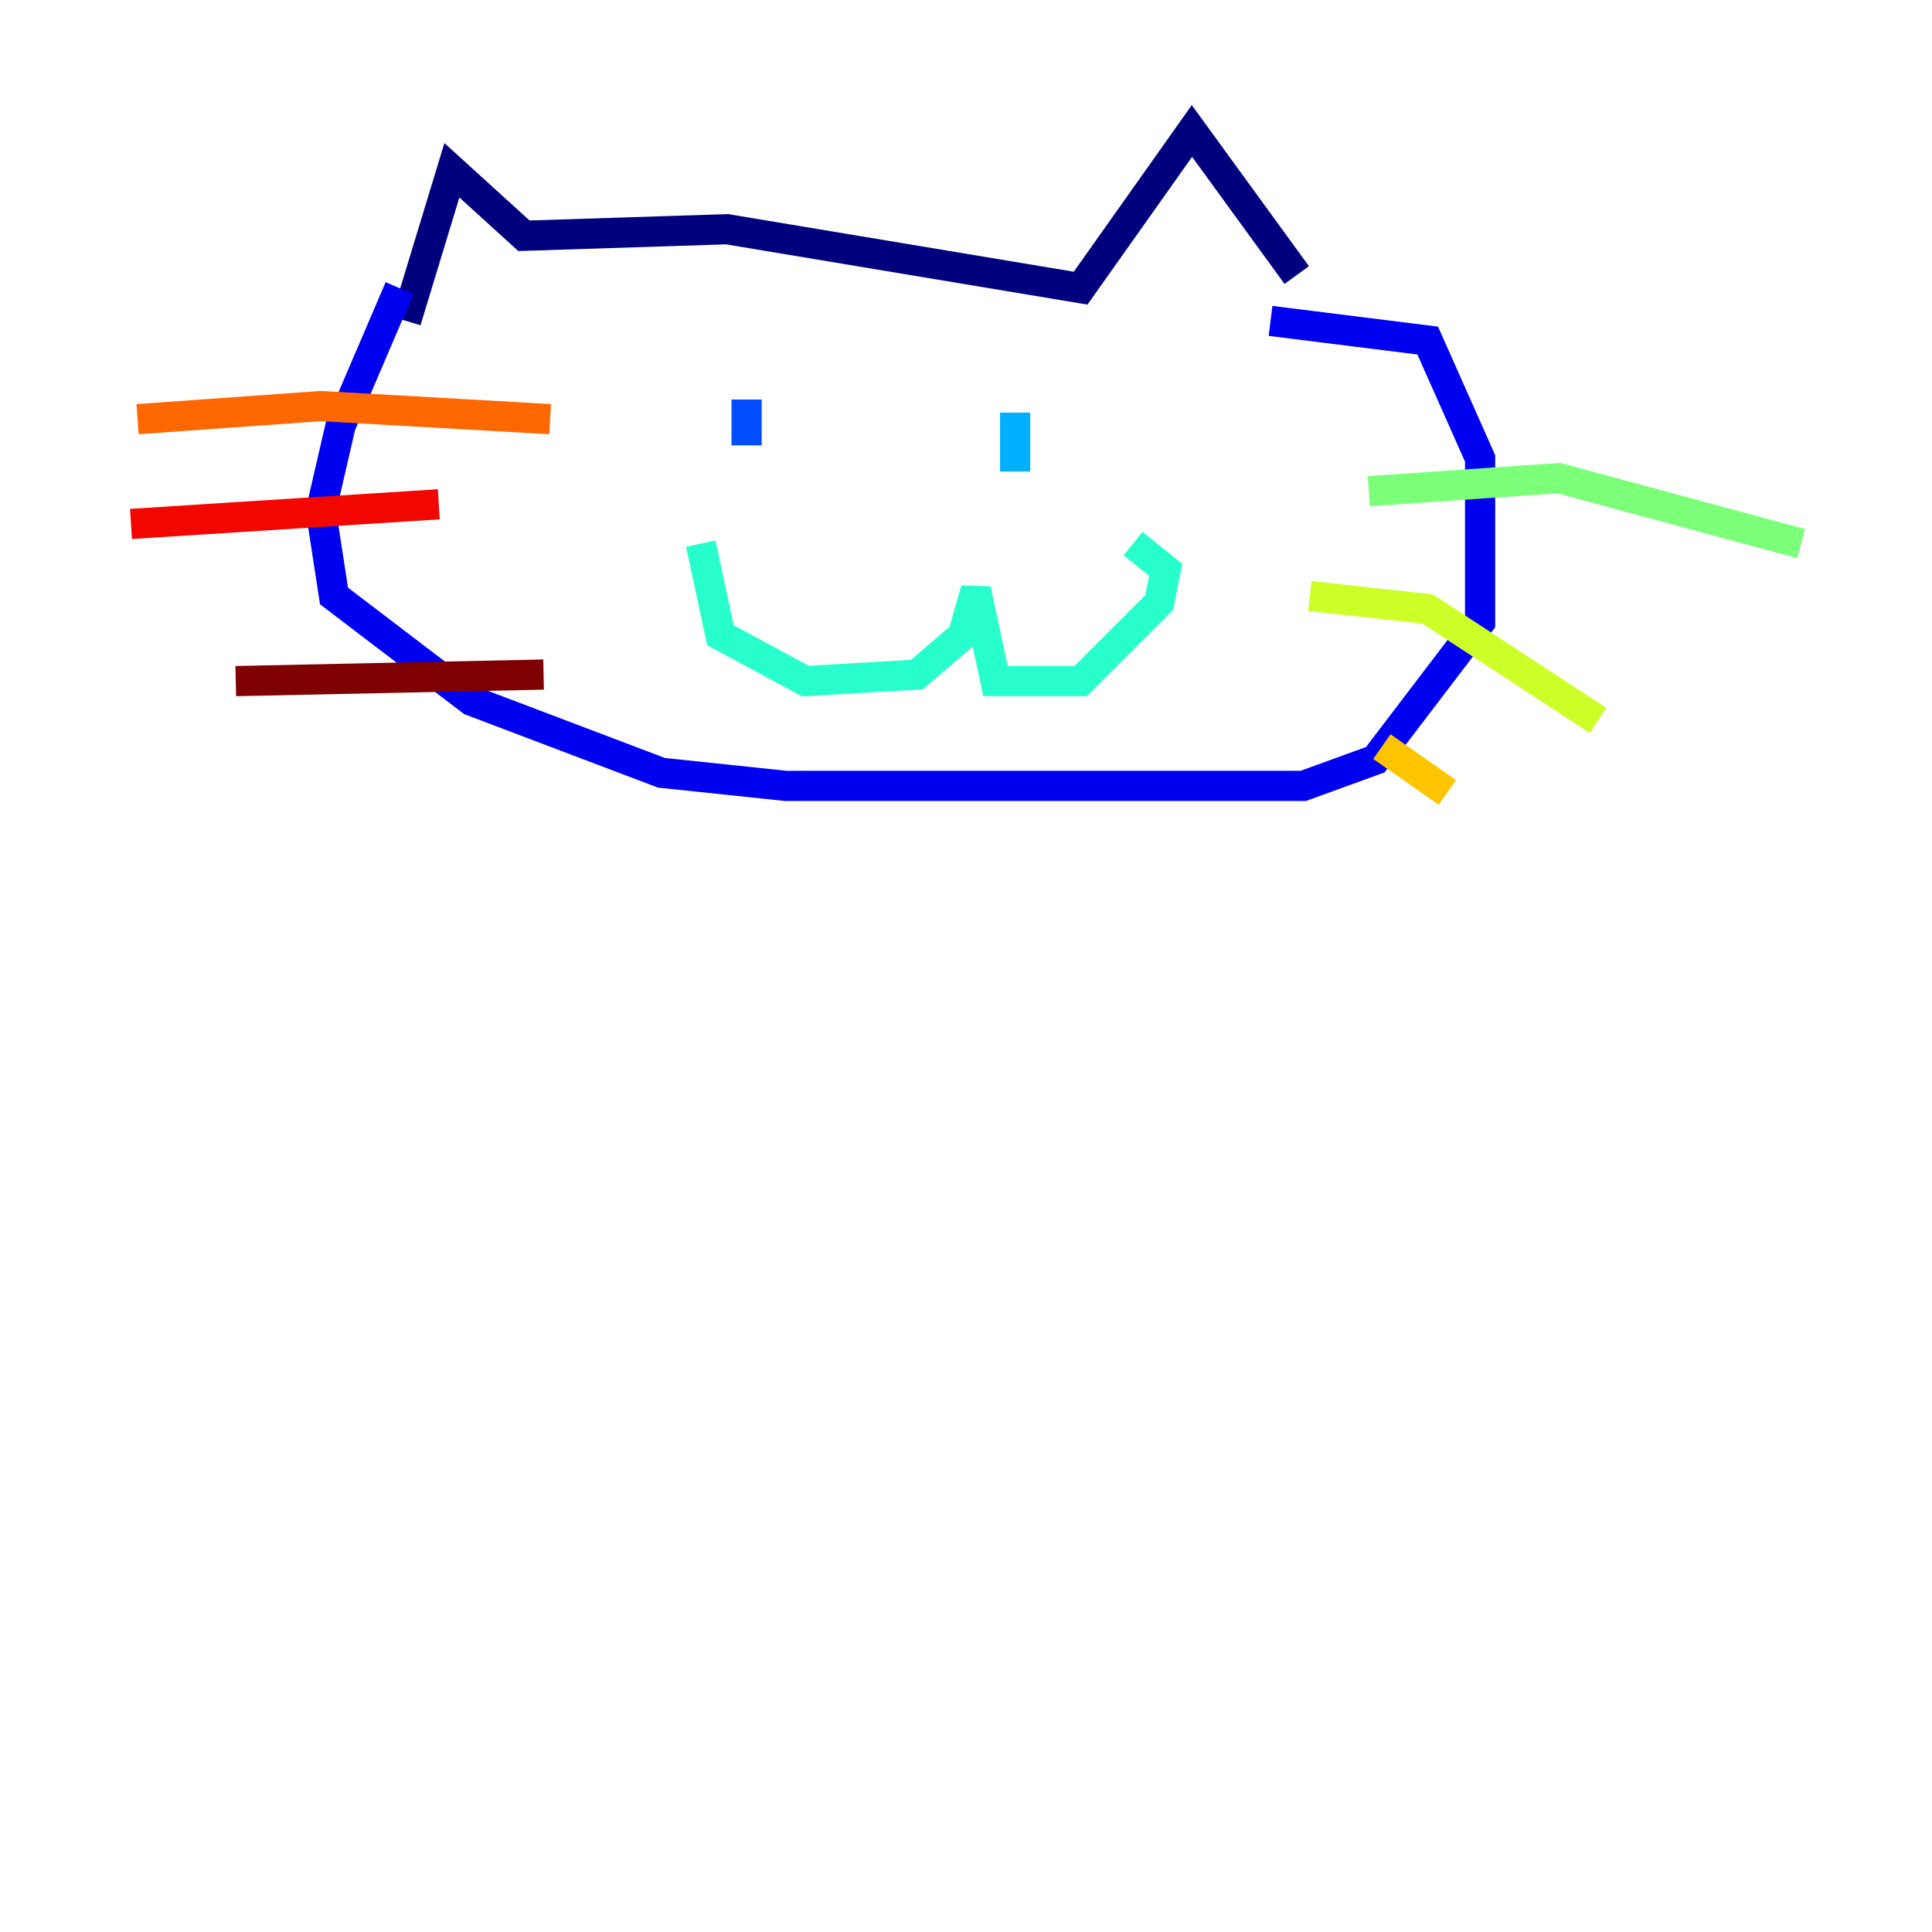 <?xml version="1.0" encoding="utf-8" ?>
<svg baseProfile="tiny" height="128" version="1.2" viewBox="0,0,128,128" width="128" xmlns="http://www.w3.org/2000/svg" xmlns:ev="http://www.w3.org/2001/xml-events" xmlns:xlink="http://www.w3.org/1999/xlink"><defs /><polyline fill="none" points="26.902,21.261 29.939,11.281 34.712,15.62 48.163,15.186 71.593,19.091 78.969,8.678 85.912,18.224" stroke="#00007f" stroke-width="2" /><polyline fill="none" points="26.468,19.091 22.563,28.203 21.261,33.844 22.129,39.485 31.241,46.427 43.824,51.2 52.068,52.068 86.346,52.068 91.119,50.332 98.061,41.22 98.061,30.373 94.59,22.563 84.176,21.261" stroke="#0000f1" stroke-width="2" /><polyline fill="none" points="49.464,26.468 49.464,29.505" stroke="#004cff" stroke-width="2" /><polyline fill="none" points="67.254,27.336 67.254,31.241" stroke="#00b0ff" stroke-width="2" /><polyline fill="none" points="46.427,36.014 47.729,42.088 53.37,45.125 60.746,44.691 63.783,42.088 64.651,39.051 65.953,45.125 71.593,45.125 76.8,39.919 77.234,37.749 75.064,36.014" stroke="#29ffcd" stroke-width="2" /><polyline fill="none" points="90.685,32.542 103.268,31.675 119.322,36.014" stroke="#7cff79" stroke-width="2" /><polyline fill="none" points="86.78,39.485 94.59,40.352 105.871,47.729" stroke="#cdff29" stroke-width="2" /><polyline fill="none" points="91.552,49.464 95.891,52.502" stroke="#ffc400" stroke-width="2" /><polyline fill="none" points="9.112,27.77 21.261,26.902 36.447,27.77" stroke="#ff6700" stroke-width="2" /><polyline fill="none" points="8.678,34.712 29.071,33.41" stroke="#f10700" stroke-width="2" /><polyline fill="none" points="15.62,45.125 36.014,44.691" stroke="#7f0000" stroke-width="2" /></svg>